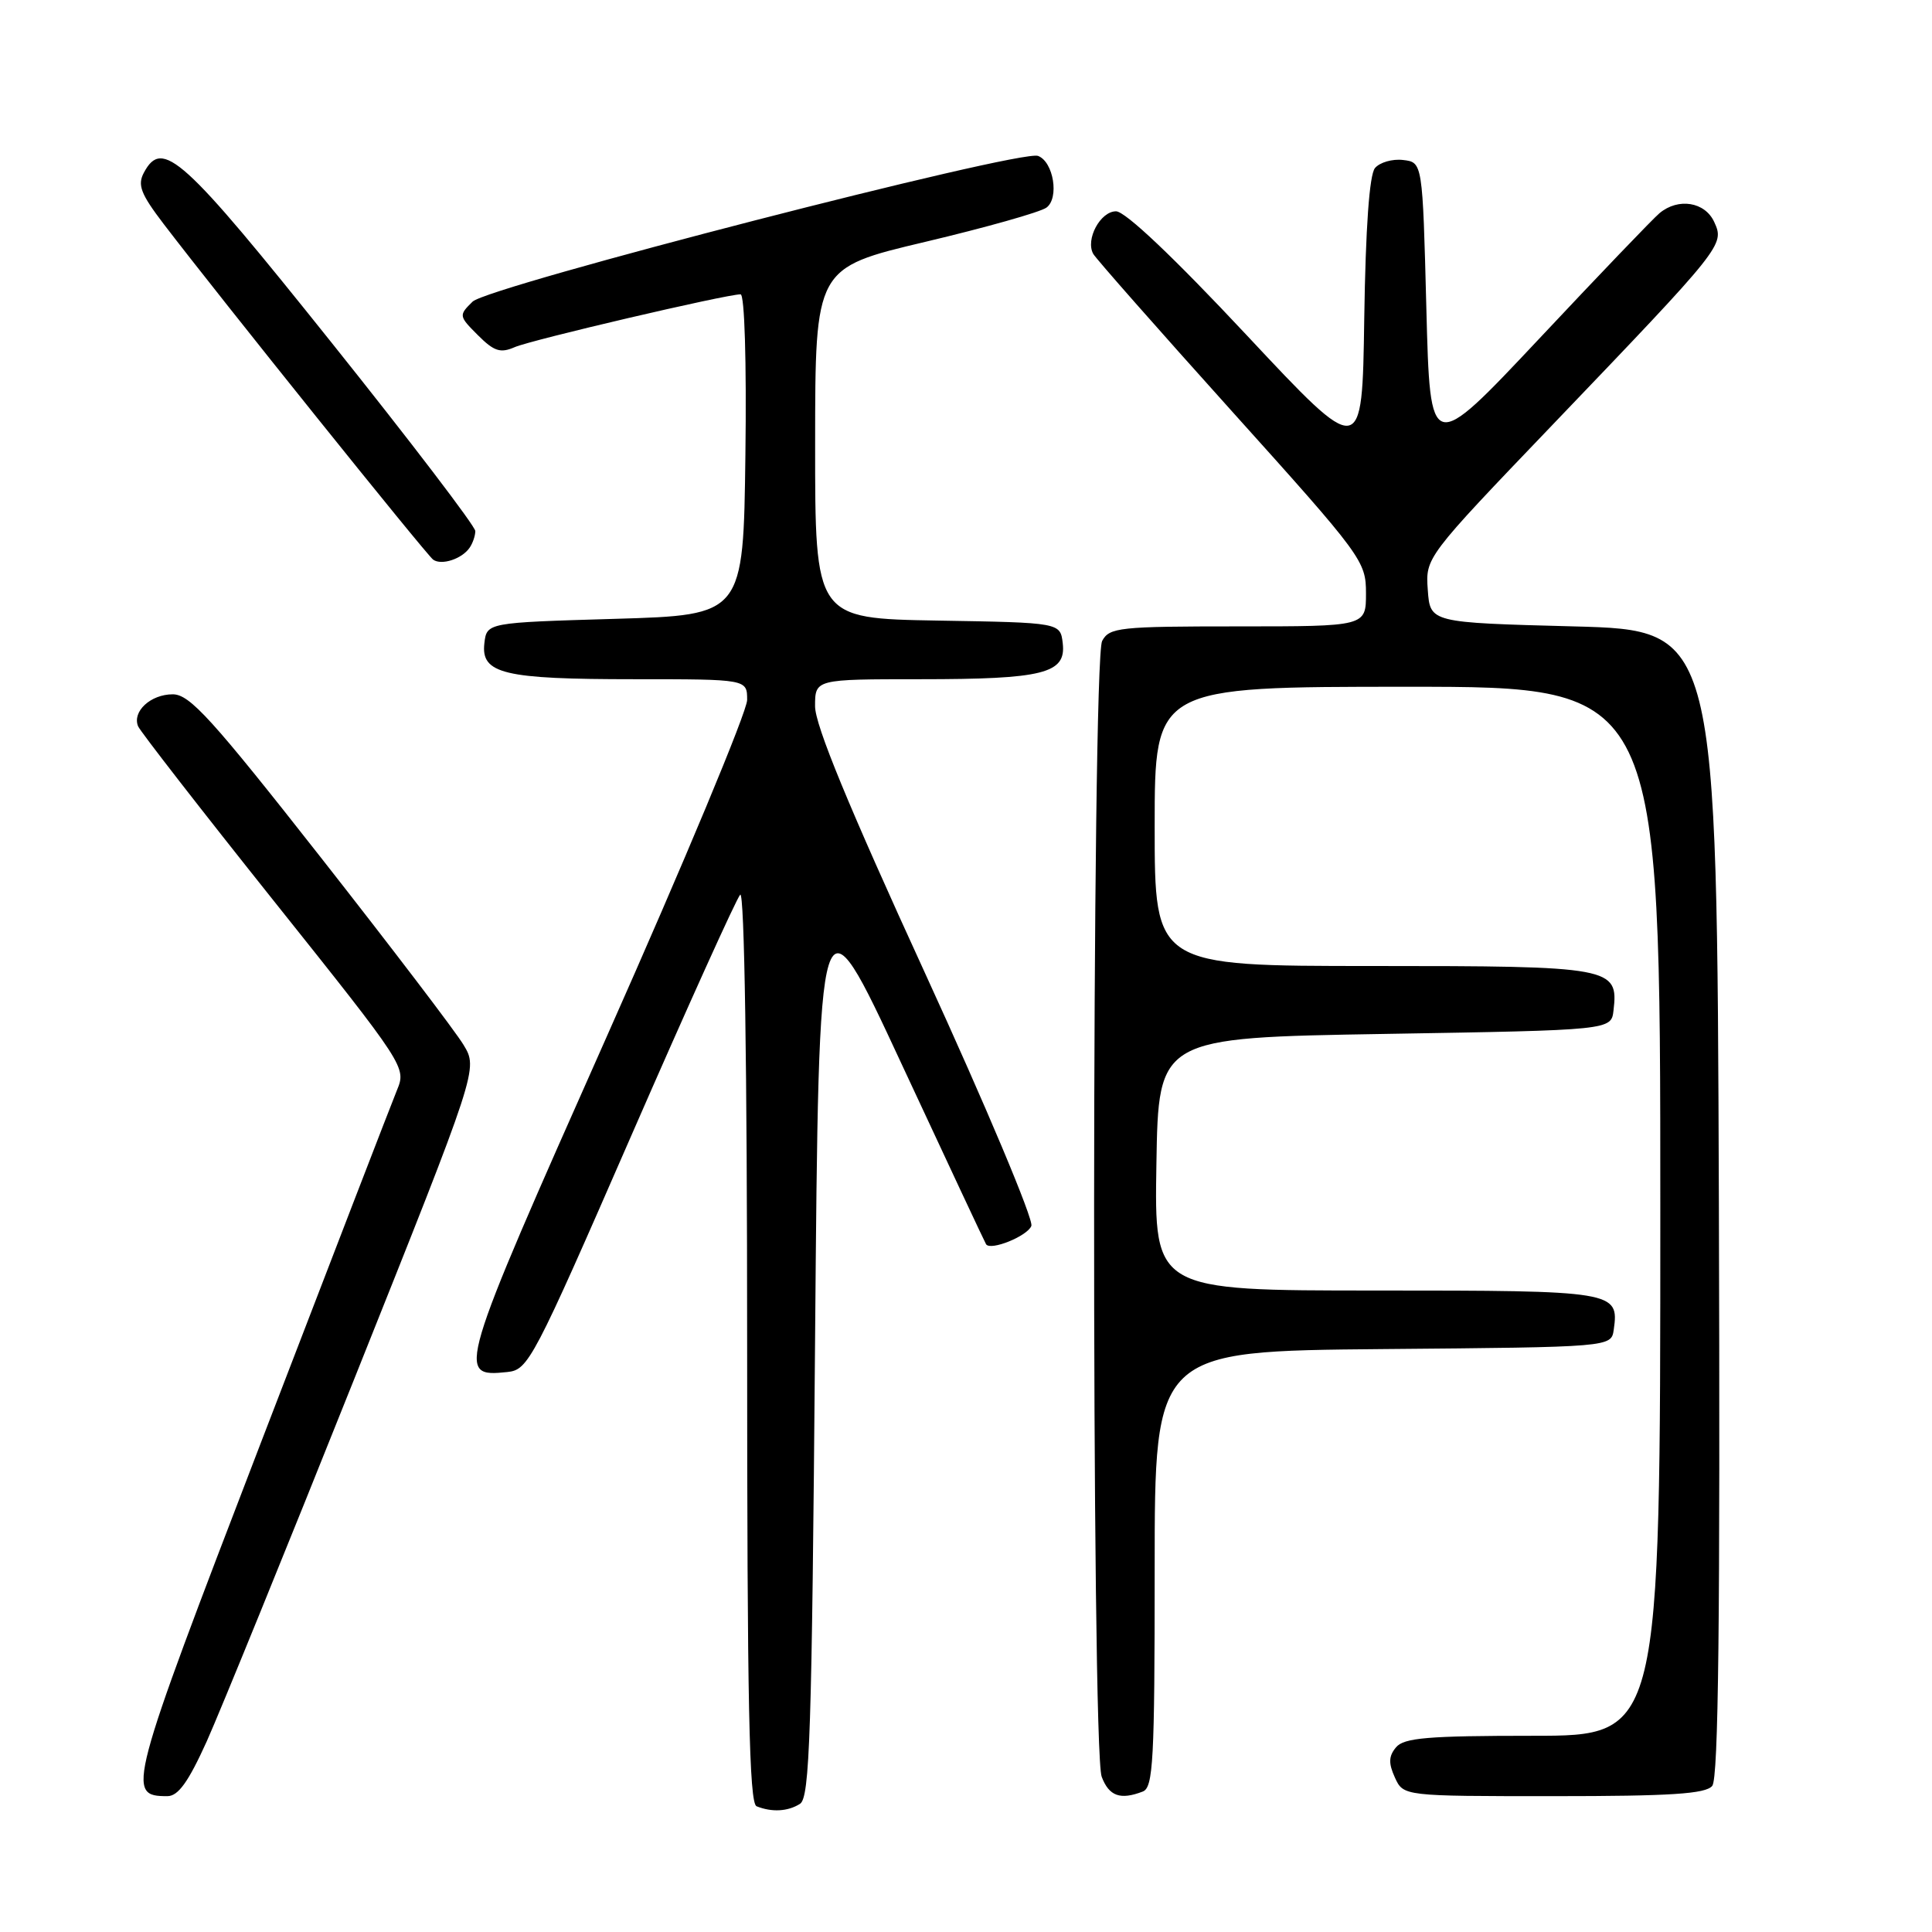 <?xml version="1.0" encoding="UTF-8" standalone="no"?>
<!DOCTYPE svg PUBLIC "-//W3C//DTD SVG 1.1//EN" "http://www.w3.org/Graphics/SVG/1.1/DTD/svg11.dtd" >
<svg xmlns="http://www.w3.org/2000/svg" xmlns:xlink="http://www.w3.org/1999/xlink" version="1.1" viewBox="0 0 256 256">
 <g >
 <path fill="currentColor"
d=" M 106.00 239.02 C 107.30 238.20 107.57 229.91 108.00 177.73 C 108.50 117.39 108.50 117.39 119.45 140.95 C 125.48 153.90 130.52 164.67 130.66 164.87 C 131.26 165.77 136.14 163.79 136.66 162.44 C 136.98 161.62 130.66 146.59 122.62 129.05 C 112.44 106.86 108.00 96.08 108.00 93.58 C 108.00 90.00 108.00 90.00 121.93 90.00 C 138.27 90.00 141.28 89.24 140.82 85.25 C 140.50 82.50 140.50 82.50 124.25 82.23 C 108.00 81.95 108.00 81.95 108.01 58.73 C 108.02 35.50 108.02 35.50 122.59 32.05 C 130.61 30.15 137.84 28.11 138.66 27.51 C 140.38 26.25 139.60 21.44 137.55 20.66 C 135.22 19.76 64.66 37.95 62.62 39.97 C 60.77 41.78 60.79 41.88 63.32 44.41 C 65.46 46.55 66.30 46.83 68.20 46.00 C 70.39 45.04 96.22 39.00 98.13 39.00 C 98.66 39.00 98.93 47.91 98.77 60.25 C 98.50 81.50 98.50 81.50 81.50 82.00 C 64.50 82.50 64.50 82.50 64.18 85.25 C 63.72 89.28 66.73 90.00 84.07 90.00 C 99.00 90.00 99.00 90.00 99.00 92.75 C 99.00 94.26 90.64 114.31 80.42 137.30 C 60.57 181.97 60.41 182.51 67.23 181.80 C 70.01 181.51 70.63 180.32 83.64 150.50 C 91.08 133.45 97.58 119.07 98.08 118.55 C 98.64 117.97 99.00 141.38 99.00 178.22 C 99.00 225.77 99.27 238.94 100.25 239.34 C 102.27 240.15 104.39 240.04 106.00 239.02 Z  M 27.39 230.75 C 29.18 226.76 38.01 205.08 47.00 182.57 C 63.35 141.64 63.35 141.64 61.42 138.45 C 60.37 136.69 51.86 125.53 42.52 113.63 C 28.04 95.19 25.14 92.00 22.89 92.00 C 19.96 92.00 17.49 94.28 18.30 96.24 C 18.60 96.93 26.71 107.38 36.34 119.45 C 53.74 141.26 53.85 141.43 52.60 144.45 C 51.91 146.13 43.79 167.18 34.54 191.24 C 16.93 237.07 16.69 238.00 22.18 238.00 C 23.61 238.00 24.96 236.12 27.39 230.75 Z  M 151.42 237.39 C 152.81 236.86 153.00 233.32 153.00 207.91 C 153.00 179.03 153.00 179.03 183.25 178.76 C 213.50 178.50 213.50 178.50 213.83 176.19 C 214.55 171.09 214.02 171.00 182.35 171.00 C 152.95 171.00 152.95 171.00 153.23 154.25 C 153.50 137.50 153.50 137.50 183.50 137.00 C 213.50 136.50 213.50 136.50 213.80 133.88 C 214.47 128.16 213.62 128.00 181.93 128.00 C 153.00 128.00 153.00 128.00 153.00 109.50 C 153.00 91.00 153.00 91.00 186.50 91.00 C 220.00 91.00 220.00 91.00 220.00 160.50 C 220.00 230.00 220.00 230.00 203.12 230.00 C 189.19 230.00 186.02 230.27 184.98 231.53 C 184.00 232.70 183.97 233.64 184.83 235.53 C 185.96 238.00 185.96 238.00 205.86 238.00 C 221.41 238.00 226.00 237.70 226.88 236.64 C 227.71 235.65 227.94 214.62 227.76 159.39 C 227.50 83.50 227.50 83.50 208.50 83.00 C 189.50 82.50 189.50 82.50 189.19 78.18 C 188.88 73.87 188.88 73.87 205.69 56.32 C 228.36 32.65 228.53 32.45 227.15 29.43 C 225.93 26.74 222.38 26.17 219.89 28.25 C 219.06 28.94 211.89 36.42 203.95 44.88 C 189.50 60.25 189.50 60.25 189.00 40.88 C 188.50 21.50 188.50 21.50 185.91 21.20 C 184.49 21.03 182.82 21.52 182.19 22.27 C 181.45 23.17 180.95 30.15 180.77 42.21 C 180.50 60.77 180.50 60.77 165.16 44.38 C 155.52 34.08 149.10 28.00 147.88 28.00 C 145.80 28.00 143.80 31.73 144.86 33.64 C 145.21 34.27 153.49 43.66 163.25 54.51 C 180.55 73.73 181.00 74.35 181.00 78.62 C 181.00 83.00 181.00 83.00 164.04 83.00 C 148.29 83.00 147.00 83.14 146.04 84.93 C 144.66 87.51 144.60 231.82 145.98 235.43 C 146.95 238.00 148.44 238.54 151.42 237.39 Z  M 62.23 72.57 C 62.64 71.98 62.98 70.99 62.98 70.37 C 62.99 69.75 54.41 58.50 43.91 45.37 C 24.21 20.73 21.52 18.29 19.07 22.87 C 18.19 24.51 18.64 25.68 21.68 29.67 C 29.04 39.31 56.50 73.52 57.40 74.16 C 58.51 74.95 61.22 74.06 62.23 72.57 Z "/>
</g>
</svg>